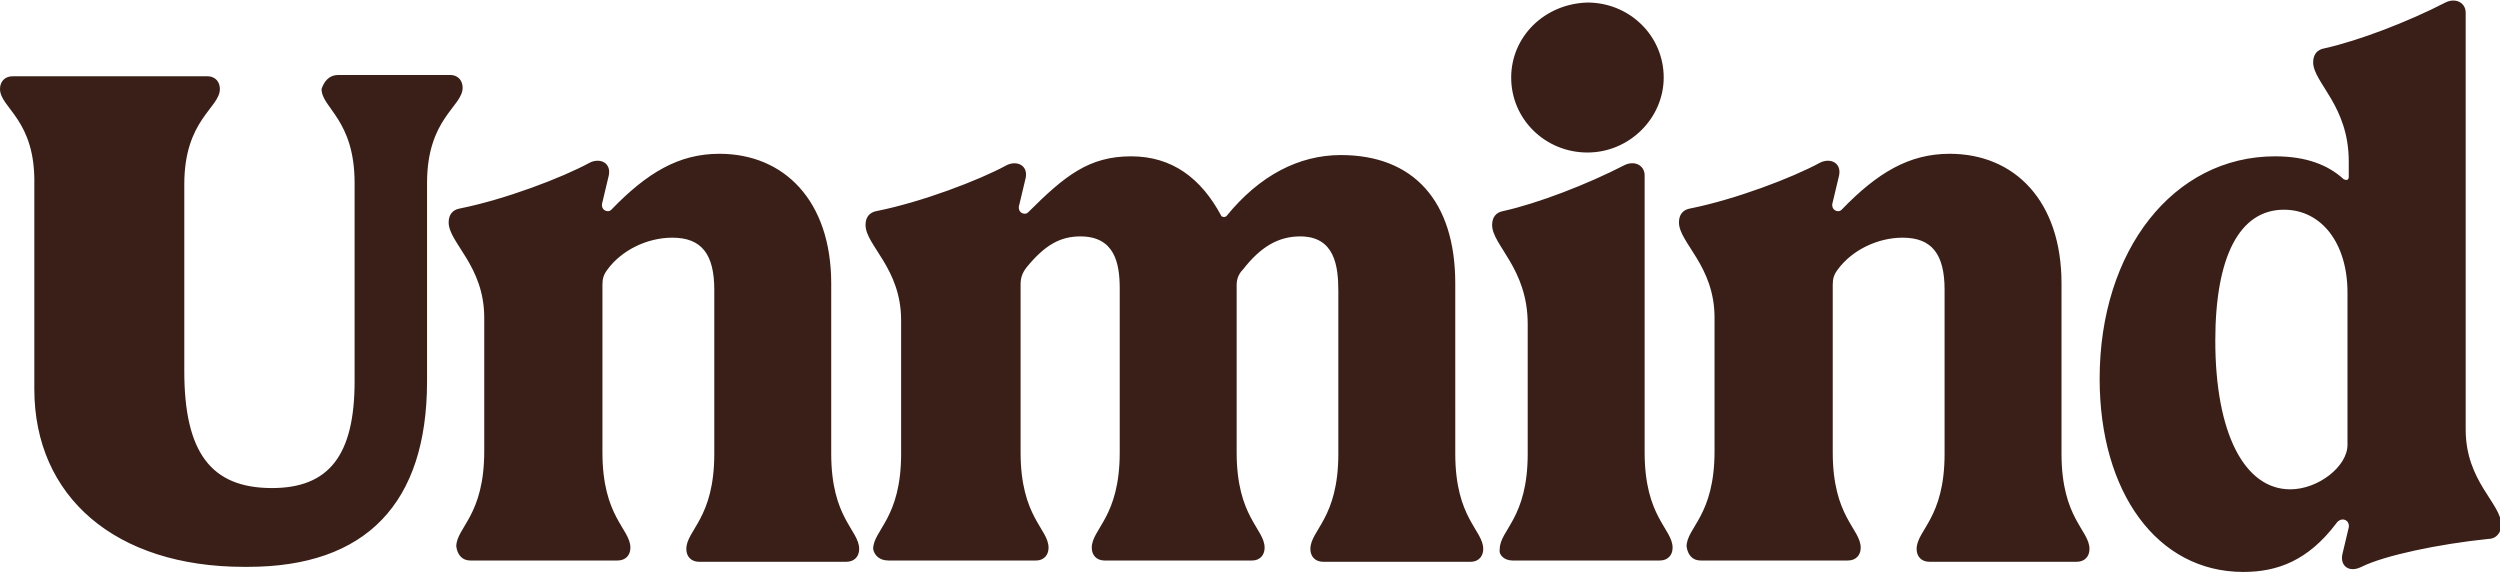 <svg version="1.1" id="Layer_1" xmlns:x="ns_extend;" xmlns:i="ns_ai;" xmlns:graph="ns_graphs;" xmlns="http://www.w3.org/2000/svg" xmlns:xlink="http://www.w3.org/1999/xlink" x="0px" y="0px" viewBox="0 0 196.7 45" style="enable-background:new 0 0 196.7 45;" xml:space="preserve">
 <style type="text/css">
  .st0{fill:#391F17;}
 </style>
 <g>
  <path class="st0" d="M174.3,26.8c0-6.6,1.9-10.3,5.4-10.3c3,0,5,2.7,5,6.5V35c0,1.7-2.3,3.5-4.5,3.5
		C176.6,38.5,174.3,34.1,174.3,26.8z M176.5,45c2.7,0,5.1-0.9,7.3-3.8c0.4-0.6,1.1-0.3,1,0.3l-0.5,2.1c-0.2,0.9,0.5,1.5,1.5,1
		c1.8-0.9,6.1-1.8,10-2.2c0.6,0,1-0.5,1-1.1c0-1.7-2.8-3.4-2.8-7.5V1c0-0.8-0.8-1.2-1.6-0.8c-2.9,1.5-6.8,3-9.5,3.6
		c-0.6,0.1-0.9,0.5-0.9,1.1c0,1.6,2.8,3.4,2.8,7.8v1.2c0,0.3-0.2,0.3-0.4,0.2c-1.2-1.1-2.9-1.8-5.4-1.8c-8,0-13.8,7.4-13.8,17.5
		C165.2,38.7,169.7,45,176.5,45z M133.8,44.1h11.6c0.6,0,1-0.4,1-1c0-1.5-2.2-2.4-2.2-7.5V22.4c0-0.5,0.1-0.8,0.4-1.2
		c1.1-1.5,3.1-2.5,5.1-2.5c2.3,0,3.3,1.3,3.3,4.1v12.9c0,5.1-2.2,6-2.2,7.5c0,0.6,0.4,1,1,1h11.6c0.6,0,1-0.4,1-1
		c0-1.5-2.2-2.4-2.2-7.5V22.3c0-6.5-3.7-10.2-8.8-10.2c-3.2,0-5.7,1.5-8.5,4.4c-0.3,0.3-0.9,0-0.7-0.6l0.5-2.1c0.2-1-0.7-1.4-1.5-1
		c-2.2,1.2-6.7,2.9-10.2,3.6c-0.6,0.1-0.9,0.5-0.9,1.1c0,1.6,2.8,3.4,2.8,7.5v10.5c0,5.1-2.2,6-2.2,7.5
		C132.8,43.7,133.2,44.1,133.8,44.1z M118.9,6.1c0,3.3,2.7,5.9,6,5.9c3.3,0,6-2.7,6-5.9c0-3.3-2.7-5.9-6-5.9
		C121.5,0.3,118.9,2.9,118.9,6.1z M119,44.1h11.6c0.6,0,1-0.4,1-1c0-1.5-2.2-2.4-2.2-7.5V13.8c0-0.8-0.8-1.2-1.6-0.8
		c-2.9,1.5-6.8,3-9.5,3.6c-0.6,0.1-0.9,0.5-0.9,1.1c0,1.6,2.8,3.4,2.8,7.8v10.2c0,5.1-2.2,6-2.2,7.5C117.9,43.7,118.4,44.1,119,44.1
		z M69.9,44.1h11.6c0.7,0,1-0.5,1-1c0-1.5-2.2-2.4-2.2-7.5V22.4c0-0.5,0.1-0.9,0.5-1.4c1.4-1.7,2.6-2.4,4.2-2.4
		c2.7,0,3.1,2.1,3.1,4.1v12.9c0,5.1-2.2,6-2.2,7.5c0,0.6,0.4,1,1,1h11.6c0.7,0,1-0.5,1-1c0-1.5-2.2-2.4-2.2-7.5V22.4
		c0-0.5,0.2-0.9,0.5-1.2c1.4-1.8,2.8-2.6,4.5-2.6c2.7,0,3,2.3,3,4.3v12.8c0,5.1-2.2,6-2.2,7.5c0,0.6,0.4,1,1,1h11.6c0.7,0,1-0.5,1-1
		c0-1.5-2.2-2.4-2.2-7.5V22.3c0-6.5-3.3-10.1-9-10.1c-3.3,0-6.4,1.6-9,4.8c-0.1,0.1-0.3,0.1-0.4,0c-1.6-3-3.9-4.7-7.1-4.7
		c-3.3,0-5.2,1.5-8.1,4.4c-0.3,0.3-0.9,0-0.7-0.6l0.5-2.1c0.2-1-0.7-1.4-1.5-1c-2.2,1.2-6.7,2.9-10.2,3.6c-0.6,0.1-0.9,0.5-0.9,1.1
		c0,1.6,2.8,3.4,2.8,7.5v10.5c0,5.1-2.2,6-2.2,7.5C68.8,43.7,69.2,44.1,69.9,44.1z M37,44.1h11.6c0.6,0,1-0.4,1-1
		c0-1.5-2.2-2.4-2.2-7.5V22.4c0-0.5,0.1-0.8,0.4-1.2c1.1-1.5,3.1-2.5,5.1-2.5c2.3,0,3.3,1.3,3.3,4.1v12.9c0,5.1-2.2,6-2.2,7.5
		c0,0.6,0.4,1,1,1h11.6c0.6,0,1-0.4,1-1c0-1.5-2.2-2.4-2.2-7.5V22.3c0-6.5-3.7-10.2-8.8-10.2c-3.2,0-5.7,1.5-8.5,4.4
		c-0.3,0.3-0.9,0-0.7-0.6l0.5-2.1c0.2-1-0.7-1.4-1.5-1c-2.2,1.2-6.7,2.9-10.2,3.6c-0.6,0.1-0.9,0.5-0.9,1.1c0,1.6,2.8,3.4,2.8,7.5
		v10.5c0,5.1-2.2,6-2.2,7.5C36,43.7,36.4,44.1,37,44.1z M26.6,5.9h8.8c0.7,0,1,0.5,1,1c0,1.5-2.8,2.4-2.8,7.5V30
		c0,9.6-4.8,14.6-14.1,14.6h-0.3c-10.1,0-16.5-5.5-16.5-14V14.5C2.8,9.4,0,8.5,0,7c0-0.6,0.4-1,1-1h15.3c0.7,0,1,0.5,1,1
		c0,1.5-2.8,2.4-2.8,7.5v14.7c0,6.4,2.1,9.2,6.9,9.2c4.5,0,6.5-2.6,6.5-8.4V14.4c0-5-2.6-5.9-2.6-7.4C25.5,6.4,25.9,5.9,26.6,5.9z">
  </path>
 </g>
</svg>